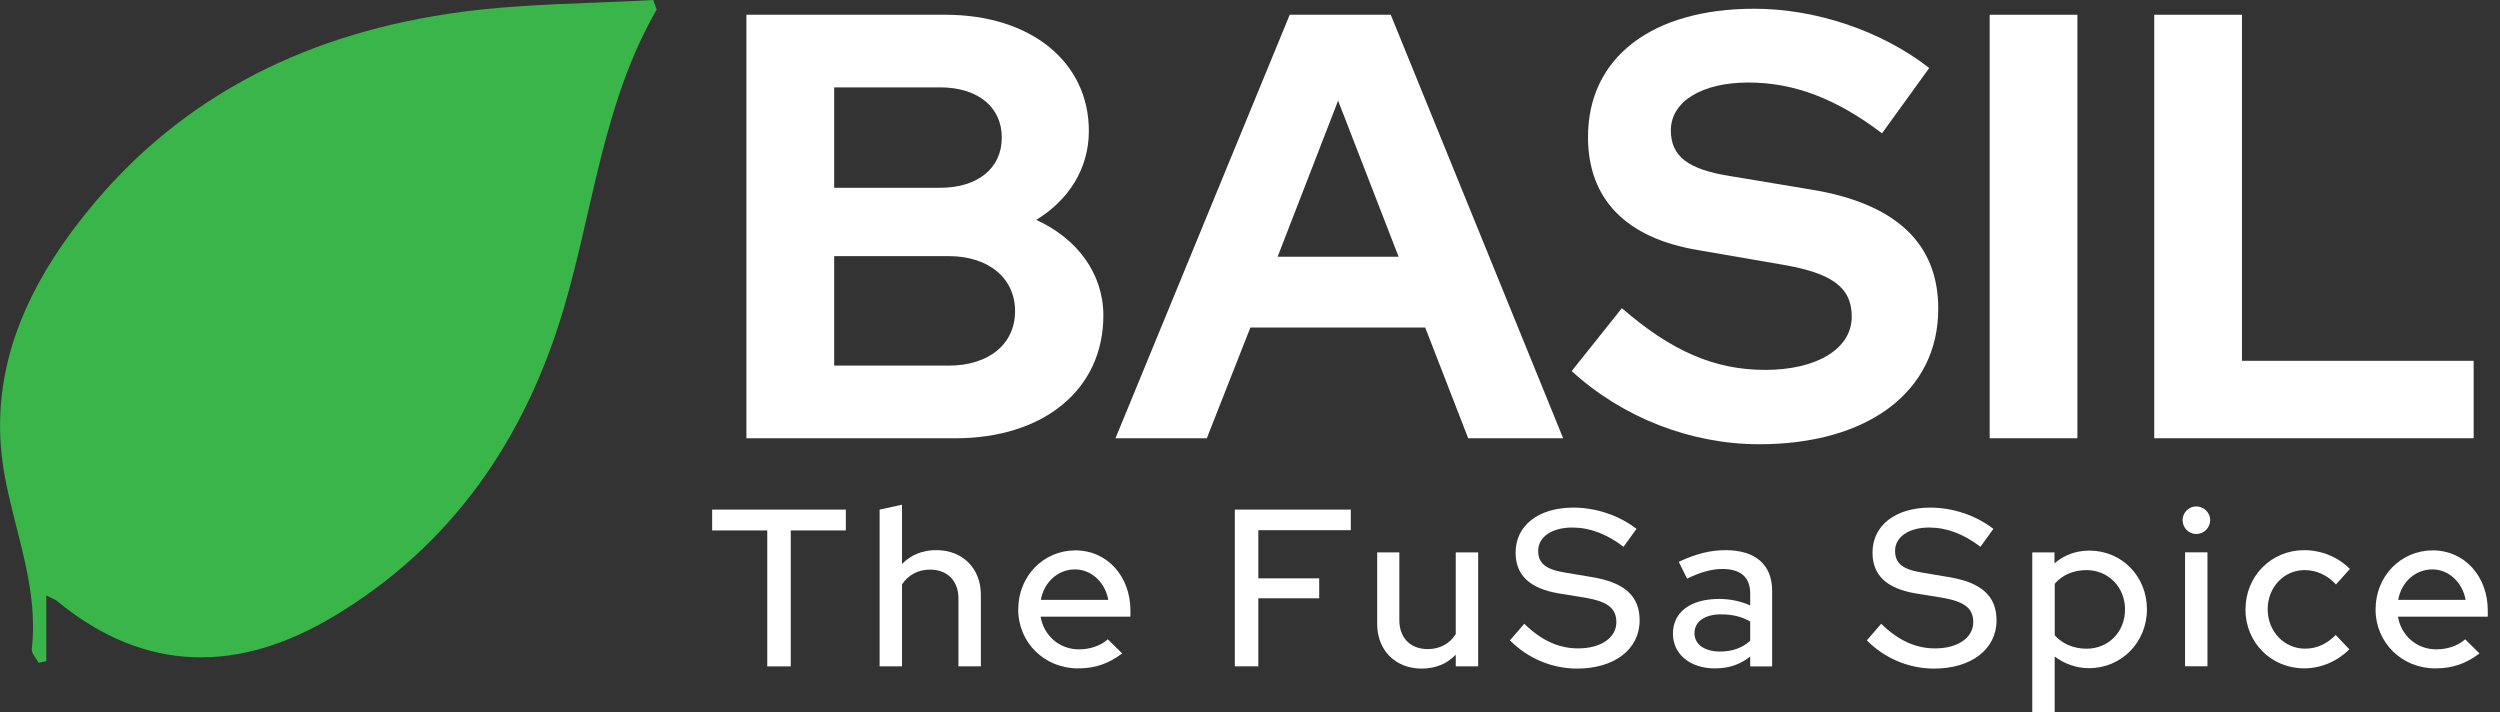 <svg width="158" height="45" viewBox="0 0 158 45" fill="none" xmlns="http://www.w3.org/2000/svg">
<rect x="0" y="0" width="158" height="45" fill="#333333" stroke="none"/>
<g id="&#240;&#159;&#150;&#188; Logo">
<g id="Two_lines" clip-path="url(#clip0_69_688)">
<path id="Vector" d="M41.503 0.604C38.119 6.475 37.501 13.178 35.627 19.504C33.187 27.744 28.553 34.496 21.074 38.964C15.113 42.527 9.192 42.582 3.609 37.99C3.497 37.897 3.346 37.85 2.929 37.636V41.786C2.767 41.822 2.602 41.855 2.44 41.89C2.289 41.596 1.976 41.284 2.009 41.012C2.448 37.208 0.972 33.727 0.302 30.102C-0.876 23.726 1.554 18.28 5.478 13.416C11.585 5.841 19.768 1.995 29.221 0.747C33.206 0.22 37.26 0.231 41.284 0L41.503 0.604Z" fill="#39B54A"/>
<path id="Vector_2" d="M47.177 0.933H59.756C65.146 0.933 68.816 3.917 68.816 8.275C68.816 10.647 67.553 12.634 65.49 13.897C68.089 15.082 69.733 17.3 69.733 19.938C69.733 24.601 65.986 27.7 60.365 27.7H47.174V0.933H47.177ZM59.413 11.868C61.784 11.868 63.313 10.644 63.313 8.695C63.313 6.747 61.784 5.522 59.413 5.522H52.721V11.868H59.413ZM59.948 23.108C62.509 23.108 64.153 21.733 64.153 19.666C64.153 17.599 62.509 16.186 59.948 16.186H52.721V23.105H59.948V23.108Z" fill="white"/>
<path id="Vector_3" d="M81.511 0.933H87.895L98.791 27.697H92.789L90.074 20.701H79.024L76.271 27.697H70.499L81.511 0.933ZM88.392 16.227L84.568 6.362L80.745 16.227H88.392Z" fill="white"/>
<path id="Vector_4" d="M99.329 23.454L102.502 19.477C105.637 22.191 108.351 23.377 111.563 23.377C114.774 23.377 117.03 22.076 117.03 20.012C117.03 18.176 115.806 17.259 112.633 16.724L107.319 15.807C102.73 15.041 100.361 12.557 100.361 8.657C100.361 3.648 104.377 0.552 110.876 0.552C114.777 0.552 118.943 1.965 121.927 4.298L118.943 8.426C116.075 6.247 113.399 5.215 110.492 5.215C107.586 5.215 105.598 6.401 105.598 8.234C105.598 9.878 106.669 10.718 109.422 11.141L114.469 11.981C119.822 12.859 122.498 15.384 122.498 19.512C122.498 24.749 118.062 28.076 111.181 28.076C106.861 28.076 102.541 26.393 99.329 23.451V23.454Z" fill="white"/>
<path id="Vector_5" d="M125.747 0.933H131.292V27.697H125.747V0.933Z" fill="white"/>
<path id="Vector_6" d="M136.147 0.933H141.692V22.803H156.335V27.697H136.147V0.933Z" fill="white"/>
<path id="Vector_7" d="M48.489 33.524H45.008V32.207H53.456V33.524H49.976V42.115H48.491V33.524H48.489Z" fill="white"/>
<path id="Vector_8" d="M55.592 32.207L57.008 31.897V35.646C57.56 35.067 58.309 34.768 59.174 34.768C60.829 34.768 61.99 35.915 61.99 37.584V42.112H60.574V37.825C60.574 36.708 59.879 36 58.776 36C58.013 36 57.403 36.34 57.008 36.933V42.112H55.592V32.207Z" fill="white"/>
<path id="Vector_9" d="M64.353 38.506C64.353 36.425 65.937 34.784 67.963 34.784C69.988 34.784 71.443 36.439 71.443 38.577V38.972H65.767C65.964 40.161 66.941 41.039 68.188 41.039C68.896 41.039 69.56 40.812 70.013 40.403L70.919 41.295C70.07 41.945 69.206 42.242 68.13 42.242C66.008 42.242 64.35 40.614 64.35 38.506H64.353ZM70.043 37.91C69.845 36.807 68.981 35.986 67.935 35.986C66.889 35.986 65.981 36.766 65.783 37.91H70.043Z" fill="white"/>
<path id="Vector_10" d="M78.038 32.207H85.37V33.508H79.526V36.552H83.374V37.812H79.526V42.112H78.041V32.207H78.038Z" fill="white"/>
<path id="Vector_11" d="M87.038 39.425V34.91H88.438V39.184C88.438 40.315 89.133 41.023 90.236 41.023C90.999 41.023 91.622 40.682 92.004 40.076V34.91H93.42V42.112H92.004V41.377C91.452 41.956 90.716 42.255 89.852 42.255C88.183 42.255 87.036 41.094 87.036 39.425H87.038Z" fill="white"/>
<path id="Vector_12" d="M95.429 40.471L96.335 39.423C97.411 40.471 98.5 40.979 99.747 40.979C101.177 40.979 102.154 40.301 102.154 39.324C102.154 38.432 101.588 38.009 100.145 37.768L98.49 37.499C96.678 37.188 95.786 36.351 95.786 34.924C95.786 33.211 97.23 32.081 99.436 32.081C100.853 32.081 102.31 32.561 103.427 33.425L102.607 34.556C101.531 33.736 100.468 33.34 99.365 33.34C98.078 33.34 97.213 33.936 97.213 34.812C97.213 35.618 97.707 36 98.981 36.198L100.581 36.467C102.675 36.807 103.625 37.669 103.625 39.211C103.625 41.023 102.041 42.255 99.675 42.255C98.091 42.255 96.563 41.618 95.429 40.471Z" fill="white"/>
<path id="Vector_13" d="M105.73 40.046C105.73 38.687 106.833 37.853 108.645 37.853C109.339 37.853 110.017 37.995 110.613 38.264V37.501C110.613 36.483 110.004 35.959 108.859 35.959C108.195 35.959 107.514 36.143 106.622 36.568L106.098 35.506C107.188 34.995 108.107 34.77 109.057 34.77C110.94 34.77 111.999 35.69 111.999 37.331V42.115H110.613V41.492C109.976 42.003 109.254 42.242 108.376 42.242C106.82 42.242 105.73 41.349 105.73 40.048V40.046ZM108.703 41.177C109.466 41.177 110.089 40.965 110.613 40.496V39.28C110.075 38.97 109.482 38.827 108.76 38.827C107.728 38.827 107.091 39.294 107.091 40.016C107.091 40.737 107.742 41.177 108.705 41.177H108.703Z" fill="white"/>
<path id="Vector_14" d="M117.985 40.471L118.891 39.423C119.967 40.471 121.057 40.979 122.303 40.979C123.733 40.979 124.71 40.301 124.71 39.324C124.71 38.432 124.145 38.009 122.701 37.768L121.046 37.499C119.234 37.188 118.342 36.351 118.342 34.924C118.342 33.211 119.786 32.081 121.993 32.081C123.409 32.081 124.866 32.561 125.984 33.425L125.163 34.556C124.087 33.736 123.025 33.34 121.921 33.34C120.634 33.34 119.769 33.936 119.769 34.812C119.769 35.618 120.263 36 121.537 36.198L123.137 36.467C125.231 36.807 126.181 37.669 126.181 39.211C126.181 41.023 124.597 42.255 122.231 42.255C120.648 42.255 119.119 41.618 117.985 40.471Z" fill="white"/>
<path id="Vector_15" d="M128.443 34.91H129.843V35.605C130.438 35.081 131.201 34.798 132.049 34.798C134.102 34.798 135.686 36.425 135.686 38.506C135.686 40.586 134.086 42.228 132.022 42.228C131.229 42.228 130.479 41.959 129.856 41.492V45.003H128.44V34.913L128.443 34.91ZM134.303 38.52C134.303 37.103 133.241 36.03 131.868 36.03C131.048 36.03 130.326 36.34 129.859 36.895V40.15C130.326 40.688 131.061 40.998 131.868 40.998C133.254 40.998 134.303 39.936 134.303 38.522V38.52Z" fill="white"/>
<path id="Vector_16" d="M137.94 32.871C137.94 32.391 138.335 32.006 138.804 32.006C139.274 32.006 139.683 32.388 139.683 32.871C139.683 33.354 139.287 33.749 138.804 33.749C138.321 33.749 137.94 33.354 137.94 32.871ZM138.096 34.908H139.512V42.11H138.096V34.908Z" fill="white"/>
<path id="Vector_17" d="M141.917 38.506C141.917 36.412 143.544 34.77 145.625 34.77C146.715 34.77 147.777 35.209 148.512 35.959L147.634 36.936C147.082 36.34 146.388 36.03 145.652 36.03C144.338 36.03 143.317 37.12 143.317 38.506C143.317 39.892 144.349 40.995 145.68 40.995C146.402 40.995 147.038 40.713 147.618 40.131L148.479 41.037C147.716 41.8 146.695 42.239 145.619 42.239C143.539 42.239 141.911 40.611 141.911 38.503L141.917 38.506Z" fill="white"/>
<path id="Vector_18" d="M150.137 38.506C150.137 36.425 151.721 34.784 153.747 34.784C155.772 34.784 157.227 36.439 157.227 38.577V38.972H151.551C151.748 40.161 152.726 41.039 153.972 41.039C154.68 41.039 155.344 40.812 155.797 40.403L156.703 41.295C155.855 41.945 154.99 42.242 153.914 42.242C151.792 42.242 150.135 40.614 150.135 38.506H150.137ZM155.827 37.91C155.629 36.807 154.765 35.986 153.719 35.986C152.673 35.986 151.765 36.766 151.567 37.91H155.827Z" fill="white"/>
</g>
</g>
<defs>
<clipPath id="clip0_69_688">
<rect width="157.227" height="45" fill="white"/>
</clipPath>
</defs>
</svg>
